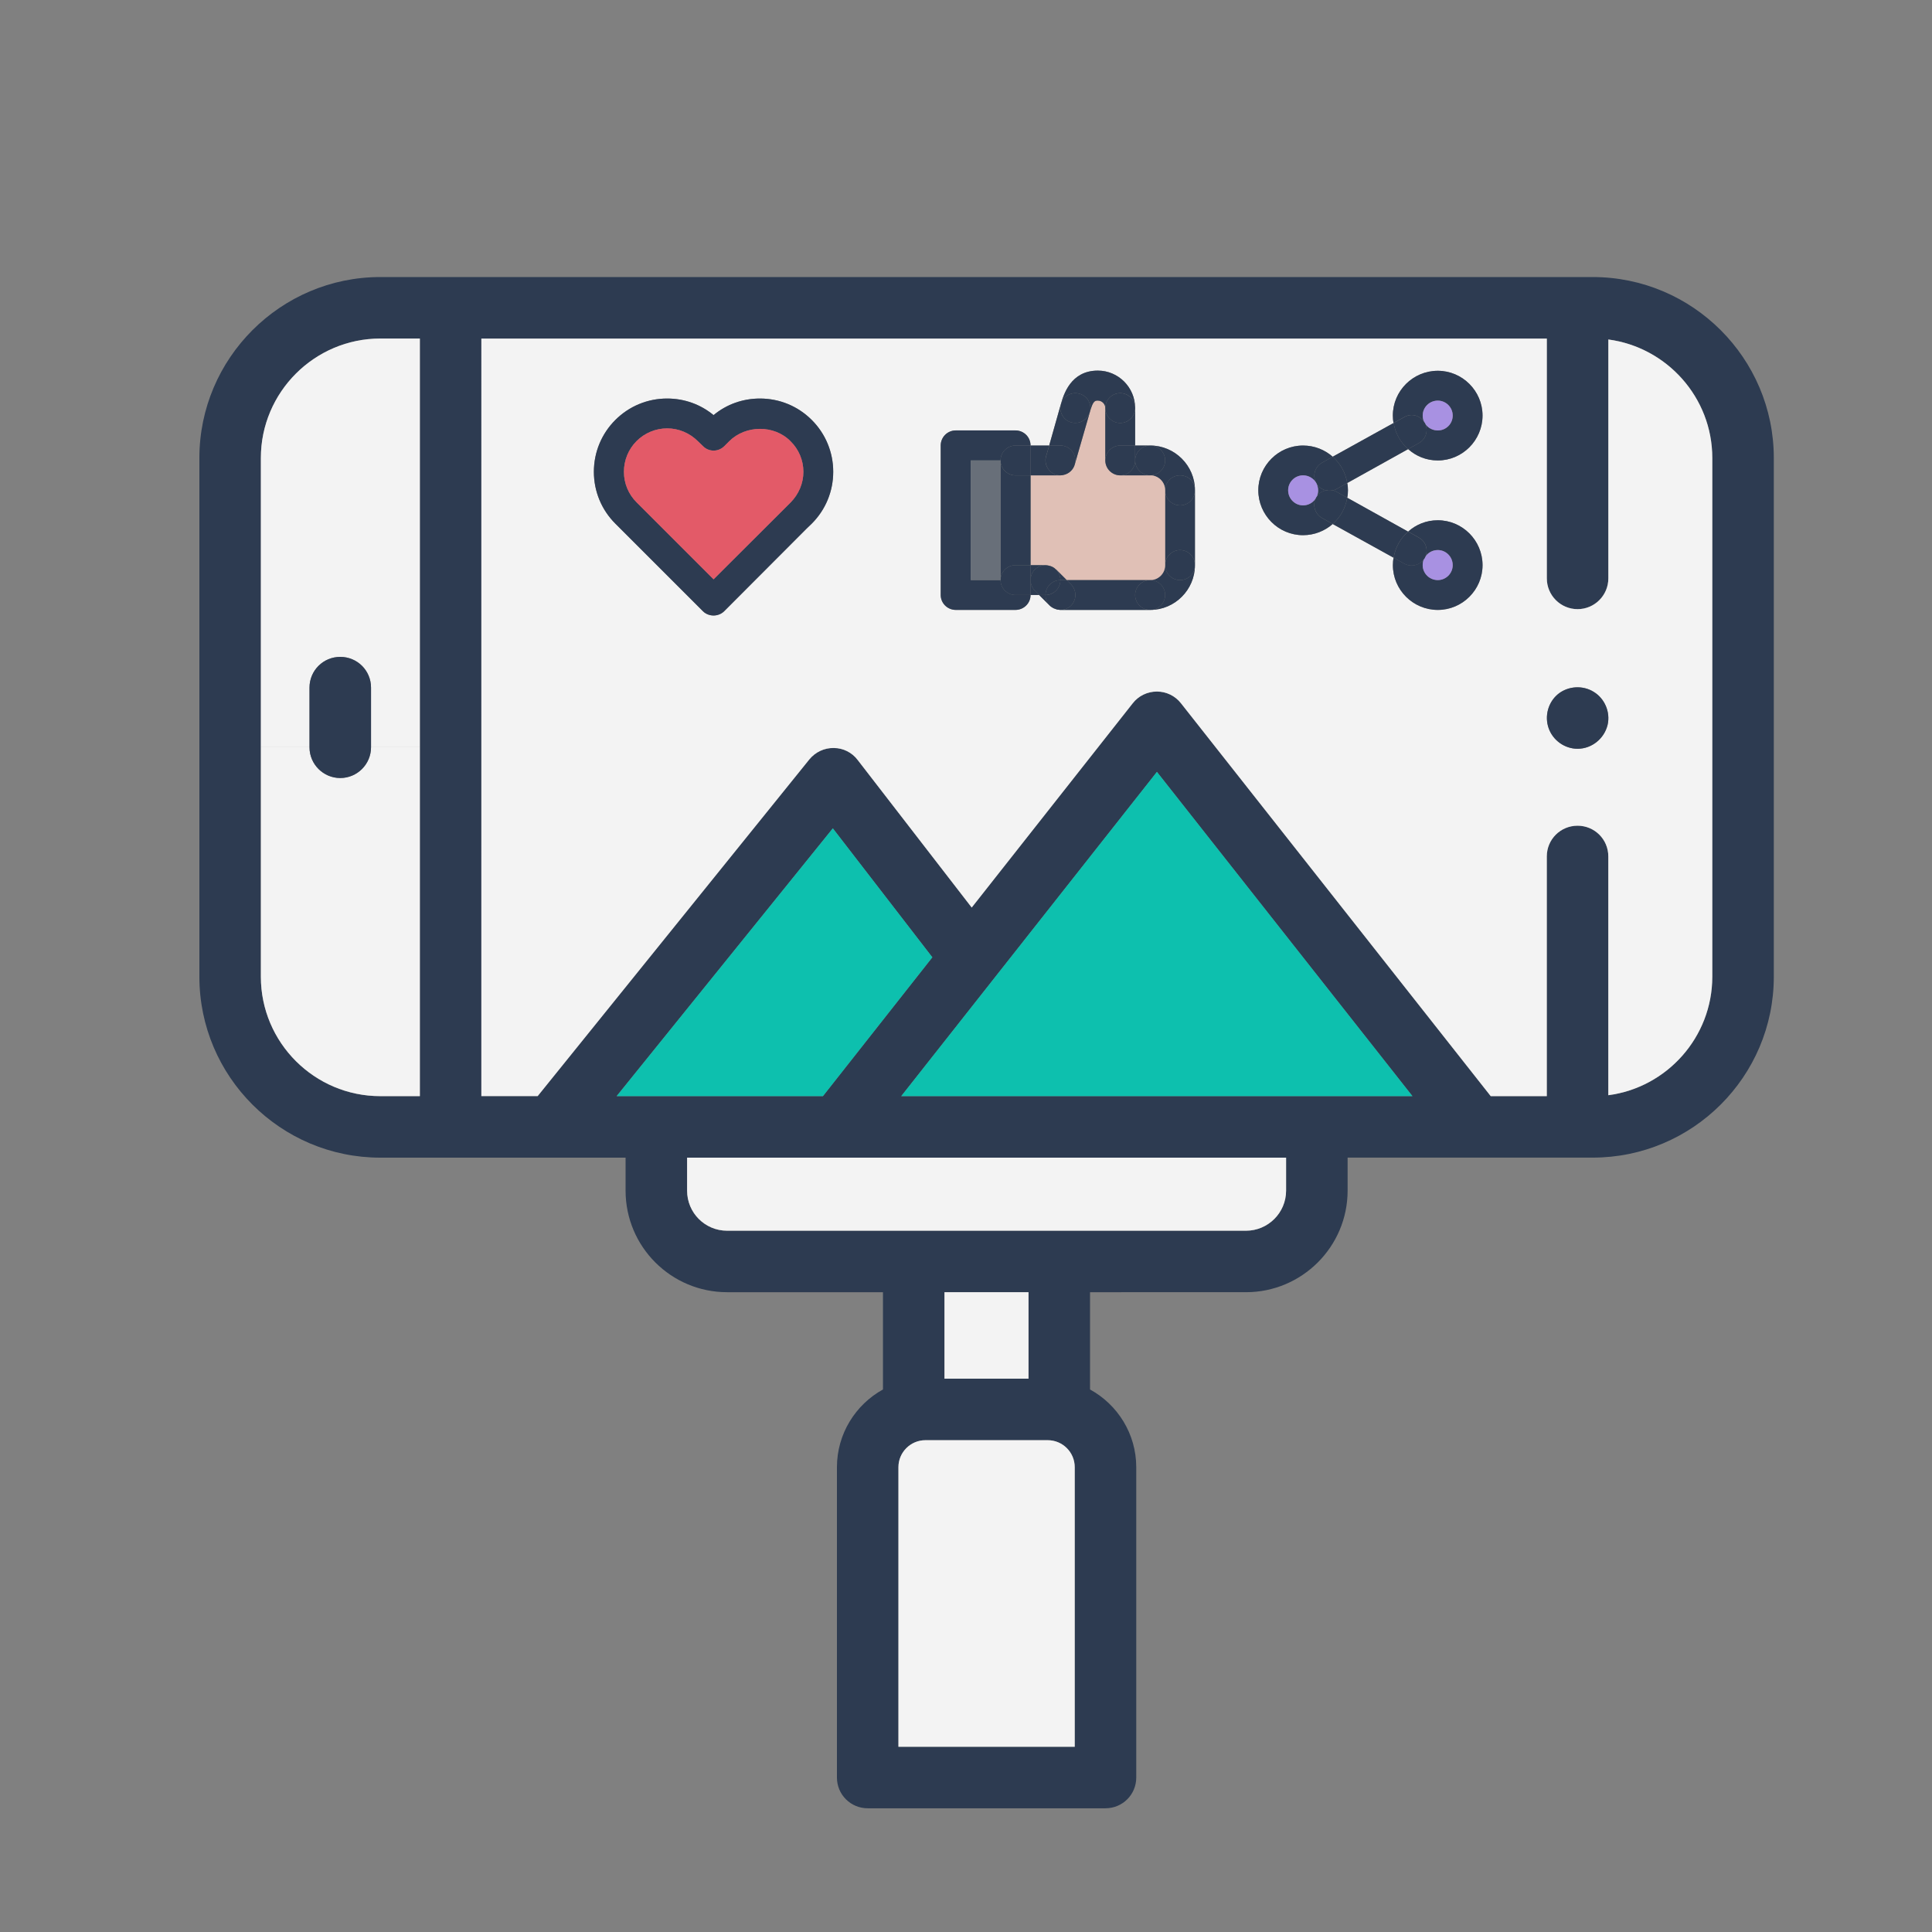 <?xml version="1.0" encoding="utf-8"?>
<!-- Generator: Adobe Illustrator 24.2.1, SVG Export Plug-In . SVG Version: 6.00 Build 0)  -->
<svg version="1.1" id="Capa_1" xmlns="http://www.w3.org/2000/svg" xmlns:xlink="http://www.w3.org/1999/xlink" x="0px" y="0px"
	 viewBox="0 0 50 50" style="enable-background:new 0 0 50 50;" xml:space="preserve">
<rect x="0" y="0" width="50" height="50" fill="#808080" stroke="none"/>
<style type="text/css">
	.st0{opacity:0.6;}
	.st1{clip-path:url(#SVGID_2_);fill:none;stroke:#23334B;stroke-width:0.75;stroke-miterlimit:10;}
	.st2{clip-path:url(#SVGID_4_);fill:none;stroke:#23334B;stroke-width:0.75;stroke-miterlimit:10;}
	.st3{clip-path:url(#SVGID_6_);fill:none;stroke:#23334B;stroke-width:0.75;stroke-miterlimit:10;}
	.st4{clip-path:url(#SVGID_8_);fill:none;stroke:#23334B;stroke-width:0.75;stroke-miterlimit:10;}
	.st5{clip-path:url(#SVGID_10_);fill:#23334B;}
	.st6{clip-path:url(#SVGID_12_);fill:none;stroke:#23334B;stroke-width:0.75;stroke-miterlimit:10;}
	.st7{clip-path:url(#SVGID_14_);fill:#23334B;}
	.st8{clip-path:url(#SVGID_16_);fill:none;stroke:#23334B;stroke-width:0.75;stroke-miterlimit:10;}
	.st9{clip-path:url(#SVGID_18_);fill:#23334B;}
	.st10{clip-path:url(#SVGID_20_);fill:none;stroke:#23334B;stroke-width:0.75;stroke-miterlimit:10;}
	.st11{clip-path:url(#SVGID_22_);fill:#23334B;}
	.st12{clip-path:url(#SVGID_24_);fill:none;stroke:#23334B;stroke-width:0.75;stroke-miterlimit:10;}
	.st13{clip-path:url(#SVGID_26_);fill:#23334B;}
	.st14{clip-path:url(#SVGID_26_);fill:none;stroke:#23334B;stroke-width:0.25;stroke-miterlimit:10;}
	.st15{clip-path:url(#SVGID_28_);fill:none;stroke:#23334B;stroke-width:0.75;stroke-miterlimit:10;}
	.st16{clip-path:url(#SVGID_30_);fill:#23334B;}
	.st17{opacity:0.5;}
	.st18{fill:#23334B;}
	.st19{clip-path:url(#SVGID_32_);fill:none;stroke:#23334B;stroke-width:0.75;stroke-miterlimit:10;}
	.st20{opacity:0.6;fill:#23334B;}
	.st21{opacity:0.6;fill:none;stroke:#23334B;stroke-width:0.75;stroke-miterlimit:10;}
	.st22{opacity:0.9;}
	.st23{fill:#FFFFFF;}
	.st24{fill:#AC92EC;}
	.st25{fill:#00C6B3;}
	.st26{fill:#EAC6BB;}
	.st27{fill:#656D78;}
	.st28{fill:#ED5565;}
	.st29{opacity:0.9;fill:#FFFFFF;}
	.st30{fill:none;stroke:#23334B;stroke-width:0.75;stroke-miterlimit:10;}
	.st31{fill:none;stroke:#23334B;stroke-width:0.5;stroke-miterlimit:10;}
	.st32{opacity:0.9;fill:none;stroke:#23334B;stroke-width:2;stroke-miterlimit:10;}
</style>
<g class="st22">
	<g>
		<g id="XMLID_1_">
			<g>
				<path class="st18" d="M45.906,11.853v13.423c0,2.585-2.103,4.683-4.688,4.683h-6.342v0.854c0,1.452-1.182,2.629-2.629,2.629
					H28.21v2.518c0.714,0.391,1.196,1.148,1.196,2.011v8.031c0,0.444-0.357,0.796-0.796,0.796h-6.154
					c-0.439,0-0.796-0.352-0.796-0.796v-8.031c0-0.863,0.482-1.621,1.191-2.011v-2.518h-4.032c-1.452,0-2.629-1.177-2.629-2.629
					V29.96H9.843c-2.58,0-4.683-2.098-4.683-4.683V11.853c0-2.58,2.103-4.683,4.683-4.683h31.375
					C43.803,7.17,45.906,9.273,45.906,11.853z M44.314,25.276V11.853c0-1.568-1.177-2.865-2.691-3.068v6.183
					c0,0.439-0.357,0.796-0.796,0.796c-0.439,0-0.796-0.357-0.796-0.796V8.762H12.457v19.606h1.457l7.032-8.715
					c0.154-0.188,0.386-0.299,0.632-0.294c0.241,0,0.473,0.116,0.617,0.309l2.952,3.82l4.167-5.286
					c0.15-0.193,0.381-0.304,0.627-0.304c0.241,0,0.473,0.111,0.622,0.304l8.016,10.167h1.452v-6.203
					c0-0.444,0.357-0.796,0.796-0.796c0.439,0,0.796,0.352,0.796,0.796v6.179C43.138,28.146,44.314,26.844,44.314,25.276z
					 M36.554,28.368l-6.613-8.392l-6.617,8.392H36.554z M33.284,30.813V29.96H17.782v0.854c0,0.574,0.463,1.037,1.037,1.037h13.428
					C32.816,31.85,33.284,31.387,33.284,30.813z M27.814,45.206v-7.235c0-0.386-0.314-0.699-0.699-0.699h-3.164
					c-0.386,0-0.699,0.314-0.699,0.699v7.235H27.814z M26.618,35.68v-2.238h-2.175v2.238H26.618z M24.129,24.775l-2.576-3.338
					l-5.595,6.931h5.339L24.129,24.775z M10.866,28.368v-9.029V8.762H9.843c-1.703,0-3.092,1.389-3.092,3.092v7.486v5.937
					c0,1.707,1.389,3.092,3.092,3.092H10.866z"/>
				<path class="st23" d="M44.314,11.853v13.423c0,1.568-1.177,2.87-2.691,3.068v-6.179c0-0.444-0.357-0.796-0.796-0.796
					c-0.439,0-0.796,0.352-0.796,0.796v6.203H38.58l-8.016-10.167c-0.15-0.193-0.381-0.304-0.622-0.304
					c-0.246,0-0.477,0.111-0.627,0.304l-4.167,5.286l-2.952-3.82c-0.145-0.193-0.376-0.309-0.617-0.309
					c-0.246-0.005-0.477,0.106-0.632,0.294l-7.032,8.715h-1.457V8.762h27.574v6.207c0,0.439,0.357,0.796,0.796,0.796
					c0.439,0,0.796-0.357,0.796-0.796V8.786C43.138,8.988,44.314,10.286,44.314,11.853z M41.604,18.76
					c0.077-0.328-0.072-0.68-0.357-0.854c-0.285-0.178-0.666-0.154-0.926,0.058c-0.256,0.212-0.352,0.569-0.241,0.883
					c0.111,0.314,0.415,0.531,0.748,0.531C41.194,19.378,41.517,19.117,41.604,18.76z M38.367,10.754
					c0-0.637-0.521-1.158-1.158-1.158c-0.641,0-1.162,0.521-1.162,1.158c0,0.068,0.005,0.13,0.019,0.193L34.49,11.82
					c-0.203-0.178-0.473-0.289-0.767-0.289c-0.637,0-1.158,0.521-1.158,1.158c0,0.641,0.521,1.162,1.158,1.162
					c0.294,0,0.564-0.111,0.767-0.289l1.577,0.873c-0.014,0.063-0.019,0.125-0.019,0.193c0,0.637,0.521,1.158,1.162,1.158
					c0.637,0,1.158-0.521,1.158-1.158c0-0.641-0.521-1.162-1.158-1.162c-0.299,0-0.564,0.111-0.767,0.294l-1.577-0.878
					c0.014-0.063,0.019-0.125,0.019-0.193c0-0.063-0.005-0.13-0.019-0.188l1.577-0.878c0.203,0.183,0.468,0.294,0.767,0.294
					C37.847,11.916,38.367,11.395,38.367,10.754z M30.925,14.627v-1.939c0-0.637-0.521-1.158-1.158-1.158h-0.391v-0.969
					c0-0.535-0.434-0.969-0.965-0.969c-0.704,0-0.887,0.627-0.955,0.863l-0.304,1.076h-0.482c0-0.217-0.174-0.391-0.391-0.391
					h-1.543c-0.217,0-0.391,0.174-0.391,0.391v3.868c0,0.212,0.174,0.386,0.391,0.386h1.543c0.217,0,0.391-0.174,0.391-0.386h0.222
					l0.275,0.275c0.019,0.014,0.039,0.034,0.058,0.043c0.029,0.019,0.058,0.034,0.092,0.043c0.029,0.014,0.058,0.019,0.087,0.019
					c0.014,0.005,0.024,0.005,0.039,0.005h2.325C30.404,15.784,30.925,15.263,30.925,14.627z M21.563,12.21
					c0-0.506-0.198-0.984-0.555-1.341c-0.357-0.357-0.83-0.555-1.341-0.555c-0.444,0-0.863,0.15-1.201,0.429
					c-0.338-0.28-0.757-0.429-1.201-0.429c-0.506,0-0.984,0.198-1.341,0.555c-0.357,0.357-0.555,0.834-0.555,1.341
					c0,0.506,0.198,0.984,0.555,1.341l2.267,2.267c0.072,0.072,0.174,0.111,0.275,0.111c0.101,0,0.203-0.039,0.275-0.111
					l2.132-2.137l0.135-0.13C21.366,13.194,21.563,12.717,21.563,12.21z"/>
				<path class="st18" d="M41.247,17.907c0.285,0.174,0.434,0.526,0.357,0.854c-0.087,0.357-0.41,0.617-0.777,0.617
					c-0.333,0-0.637-0.217-0.748-0.531c-0.111-0.314-0.014-0.67,0.241-0.883C40.581,17.752,40.962,17.728,41.247,17.907z"/>
				<path class="st18" d="M37.21,9.596c0.637,0,1.158,0.521,1.158,1.158c0,0.641-0.521,1.162-1.158,1.162
					c-0.299,0-0.564-0.111-0.767-0.294l0.275-0.154c0.178-0.096,0.251-0.314,0.169-0.497c0.068,0.101,0.188,0.169,0.323,0.169
					c0.212,0,0.386-0.169,0.386-0.386c0-0.212-0.174-0.386-0.386-0.386c-0.217,0-0.391,0.174-0.391,0.386
					c0,0.063,0.014,0.125,0.043,0.178c-0.106-0.183-0.338-0.246-0.516-0.14l-0.28,0.154c-0.014-0.063-0.019-0.125-0.019-0.193
					C36.047,10.117,36.568,9.596,37.21,9.596z"/>
				<path class="st18" d="M37.21,13.464c0.637,0,1.158,0.521,1.158,1.162c0,0.637-0.521,1.158-1.158,1.158
					c-0.641,0-1.162-0.521-1.162-1.158c0-0.068,0.005-0.13,0.019-0.193l0.275,0.154c0.063,0.034,0.125,0.048,0.188,0.048
					c0.125,0,0.246-0.058,0.318-0.164c-0.019,0.048-0.029,0.101-0.029,0.154c0,0.212,0.174,0.386,0.391,0.386
					c0.212,0,0.386-0.174,0.386-0.386c0-0.217-0.174-0.391-0.386-0.391c-0.135,0-0.256,0.068-0.323,0.174
					c0.082-0.183,0.01-0.4-0.169-0.497l-0.275-0.154C36.646,13.575,36.911,13.464,37.21,13.464z"/>
				<path class="st24" d="M37.21,10.368c0.212,0,0.386,0.174,0.386,0.386c0,0.217-0.174,0.386-0.386,0.386
					c-0.135,0-0.256-0.068-0.323-0.169c-0.005-0.01-0.01-0.019-0.014-0.029c0-0.005-0.01-0.01-0.01-0.01
					c-0.029-0.053-0.043-0.116-0.043-0.178C36.819,10.542,36.993,10.368,37.21,10.368z"/>
				<path class="st24" d="M37.21,14.236c0.212,0,0.386,0.174,0.386,0.391c0,0.212-0.174,0.386-0.386,0.386
					c-0.217,0-0.391-0.174-0.391-0.386c0-0.053,0.01-0.106,0.029-0.154c0.01-0.01,0.019-0.024,0.024-0.034
					c0.005-0.01,0.01-0.019,0.014-0.029C36.954,14.304,37.075,14.236,37.21,14.236z"/>
				<path class="st18" d="M36.887,10.971c0.082,0.183,0.01,0.4-0.169,0.497l-0.275,0.154c-0.198-0.169-0.333-0.41-0.376-0.675
					l0.28-0.154c0.178-0.106,0.41-0.043,0.516,0.14c0,0,0.01,0.005,0.01,0.01C36.877,10.951,36.882,10.961,36.887,10.971z"/>
				<path class="st18" d="M36.718,13.913c0.178,0.096,0.251,0.314,0.169,0.497c-0.005,0.01-0.01,0.019-0.014,0.029
					c-0.005,0.01-0.014,0.024-0.024,0.034c-0.072,0.106-0.193,0.164-0.318,0.164c-0.063,0-0.125-0.014-0.188-0.048l-0.275-0.154
					c0.043-0.27,0.178-0.506,0.376-0.675L36.718,13.913z"/>
				<polygon class="st25" points="29.941,19.976 36.554,28.368 23.324,28.368 				"/>
				<path class="st18" d="M36.443,11.622L34.866,12.5c-0.043-0.27-0.178-0.506-0.376-0.68l1.577-0.873
					C36.11,11.212,36.245,11.453,36.443,11.622z"/>
				<path class="st18" d="M36.443,13.759c-0.198,0.169-0.333,0.405-0.376,0.675l-1.577-0.873c0.198-0.174,0.333-0.41,0.376-0.68
					L36.443,13.759z"/>
				<path class="st18" d="M34.866,12.5c0.014,0.058,0.019,0.125,0.019,0.188c0,0.068-0.005,0.13-0.019,0.193l-0.28-0.154
					c-0.029-0.014-0.058-0.029-0.087-0.034c0.034-0.01,0.063-0.024,0.092-0.039L34.866,12.5z"/>
				<path class="st18" d="M34.866,12.5l-0.275,0.154c-0.029,0.014-0.058,0.029-0.092,0.039c-0.058-0.014-0.121-0.019-0.178,0
					c-0.106-0.024-0.203-0.087-0.256-0.193c-0.106-0.183-0.039-0.42,0.15-0.526l0.275-0.154C34.687,11.993,34.822,12.23,34.866,12.5
					z"/>
				<path class="st18" d="M34.586,12.726l0.28,0.154c-0.043,0.27-0.178,0.506-0.376,0.68l-0.275-0.154
					c-0.178-0.101-0.251-0.318-0.169-0.502c0.005-0.01,0.01-0.019,0.014-0.029c0.005-0.01,0.014-0.024,0.024-0.034
					c0.058-0.082,0.145-0.135,0.236-0.15c0.029,0.005,0.053,0.01,0.082,0.01c0.034,0,0.068-0.005,0.096-0.01
					C34.528,12.697,34.557,12.712,34.586,12.726z"/>
				<path class="st18" d="M34.321,12.693c0.058-0.019,0.121-0.014,0.178,0c-0.029,0.005-0.063,0.01-0.096,0.01
					C34.374,12.702,34.35,12.697,34.321,12.693z"/>
				<path class="st18" d="M34.49,11.82l-0.275,0.154c-0.188,0.106-0.256,0.342-0.15,0.526c-0.068-0.116-0.193-0.198-0.342-0.198
					c-0.212,0-0.386,0.174-0.386,0.386c0,0.217,0.174,0.391,0.386,0.391c0.135,0,0.256-0.068,0.323-0.174
					c-0.082,0.183-0.01,0.4,0.169,0.502l0.275,0.154c-0.203,0.178-0.473,0.289-0.767,0.289c-0.637,0-1.158-0.521-1.158-1.162
					c0-0.637,0.521-1.158,1.158-1.158C34.017,11.53,34.287,11.641,34.49,11.82z"/>
				<path class="st18" d="M34.065,12.5c0.053,0.106,0.15,0.169,0.256,0.193c-0.092,0.014-0.178,0.068-0.236,0.15
					c0.019-0.048,0.029-0.101,0.029-0.154C34.113,12.62,34.094,12.558,34.065,12.5z"/>
				<path class="st24" d="M34.113,12.688c0,0.053-0.01,0.106-0.029,0.154c-0.01,0.01-0.019,0.024-0.024,0.034
					c-0.005,0.01-0.01,0.019-0.014,0.029c-0.068,0.106-0.188,0.174-0.323,0.174c-0.212,0-0.386-0.174-0.386-0.391
					c0-0.212,0.174-0.386,0.386-0.386c0.15,0,0.275,0.082,0.342,0.198C34.094,12.558,34.113,12.62,34.113,12.688z"/>
				<path class="st23" d="M33.284,29.96v0.854c0,0.574-0.468,1.037-1.037,1.037H18.819c-0.574,0-1.037-0.463-1.037-1.037V29.96
					H33.284z"/>
				<path class="st18" d="M30.925,12.688v1.939c0-0.217-0.169-0.391-0.386-0.391c-0.212,0-0.386,0.174-0.386,0.391v-1.939
					c0,0.217,0.174,0.391,0.386,0.391C30.756,13.079,30.925,12.905,30.925,12.688z"/>
				<path class="st18" d="M29.768,11.53c0.637,0,1.158,0.521,1.158,1.158c0-0.212-0.169-0.386-0.386-0.386
					c-0.212,0-0.386,0.174-0.386,0.386c0-0.212-0.174-0.386-0.386-0.386c0.212,0,0.386-0.174,0.386-0.386S29.98,11.53,29.768,11.53z
					"/>
				<path class="st18" d="M30.925,14.627c0,0.637-0.521,1.158-1.158,1.158c0.212,0,0.386-0.174,0.386-0.386
					s-0.174-0.386-0.386-0.386c0.212,0,0.386-0.174,0.386-0.386c0,0.212,0.174,0.386,0.386,0.386
					C30.756,15.013,30.925,14.839,30.925,14.627z"/>
				<path class="st18" d="M30.539,12.302c0.217,0,0.386,0.174,0.386,0.386c0,0.217-0.169,0.391-0.386,0.391
					c-0.212,0-0.386-0.174-0.386-0.391C30.154,12.476,30.327,12.302,30.539,12.302z"/>
				<path class="st18" d="M30.539,14.236c0.217,0,0.386,0.174,0.386,0.391c0,0.212-0.169,0.386-0.386,0.386
					c-0.212,0-0.386-0.174-0.386-0.386C30.154,14.41,30.327,14.236,30.539,14.236z"/>
				<path class="st26" d="M30.154,12.688v1.939c0,0.212-0.174,0.386-0.386,0.386h-2.161l-0.275-0.275h-0.005
					c-0.048-0.053-0.116-0.087-0.193-0.101c-0.024-0.005-0.053-0.01-0.077-0.01h-0.386v-2.325h0.772c0.024,0,0.053-0.005,0.077-0.01
					c0.145-0.029,0.256-0.135,0.294-0.27l0.391-1.355c0.082-0.299,0.135-0.299,0.207-0.299c0.106,0,0.193,0.087,0.193,0.193v1.355
					c0,0.212,0.174,0.386,0.386,0.386h0.777C29.98,12.302,30.154,12.476,30.154,12.688z"/>
				<path class="st18" d="M29.768,11.53c0.212,0,0.386,0.174,0.386,0.386s-0.174,0.386-0.386,0.386
					c-0.217,0-0.391-0.174-0.391-0.386S29.551,11.53,29.768,11.53z"/>
				<path class="st18" d="M29.768,15.013c0.212,0,0.386,0.174,0.386,0.386s-0.174,0.386-0.386,0.386
					c-0.217,0-0.391-0.174-0.391-0.386S29.551,15.013,29.768,15.013z"/>
				<path class="st18" d="M29.377,11.53h0.391c-0.217,0-0.391,0.174-0.391,0.386V11.53z"/>
				<path class="st18" d="M29.768,12.302h-0.777c0.217,0,0.386-0.174,0.386-0.386C29.377,12.128,29.551,12.302,29.768,12.302z"/>
				<path class="st18" d="M27.607,15.013h2.161c-0.217,0-0.391,0.174-0.391,0.386s0.174,0.386,0.391,0.386h-2.325
					c0.101,0,0.198-0.039,0.275-0.111c0.15-0.154,0.15-0.396,0-0.55L27.607,15.013z"/>
				<path class="st18" d="M29.377,11.53v0.386c0,0.212-0.169,0.386-0.386,0.386c-0.212,0-0.386-0.174-0.386-0.386
					s0.174-0.386,0.386-0.386H29.377z"/>
				<path class="st18" d="M29.377,10.561v0.969h-0.386c-0.212,0-0.386,0.174-0.386,0.386v-1.355c0,0.212,0.174,0.386,0.386,0.386
					C29.208,10.947,29.377,10.773,29.377,10.561z"/>
				<path class="st18" d="M28.412,9.591c0.531,0,0.965,0.434,0.965,0.969c0-0.212-0.169-0.386-0.386-0.386
					c-0.212,0-0.386,0.174-0.386,0.386c0-0.106-0.087-0.193-0.193-0.193c-0.072,0-0.125,0-0.207,0.299
					c0.058-0.207-0.063-0.42-0.27-0.477c-0.203-0.058-0.415,0.058-0.477,0.265C27.525,10.218,27.708,9.591,28.412,9.591z"/>
				<circle class="st18" cx="28.991" cy="10.561" r="0.386"/>
				<path class="st18" d="M27.935,10.189c0.207,0.058,0.328,0.27,0.27,0.477c-0.053,0.169-0.207,0.28-0.376,0.28
					c-0.034,0-0.068-0.005-0.106-0.014c-0.203-0.058-0.323-0.27-0.265-0.477C27.52,10.247,27.732,10.132,27.935,10.189z"/>
				<path class="st18" d="M28.205,10.667l-0.391,1.355c0.01-0.034,0.014-0.068,0.014-0.106c0-0.212-0.169-0.386-0.386-0.386h-0.289
					l0.304-1.076c-0.058,0.207,0.063,0.42,0.265,0.477c0.039,0.01,0.072,0.014,0.106,0.014
					C27.998,10.947,28.152,10.836,28.205,10.667z"/>
				<path class="st18" d="M27.829,11.916c0,0.039-0.005,0.072-0.014,0.106c-0.039,0.135-0.15,0.241-0.294,0.27
					c-0.024,0.005-0.048,0.01-0.077,0.01c-0.034,0-0.068-0.005-0.106-0.014c-0.203-0.058-0.323-0.275-0.265-0.477l0.082-0.28h0.289
					C27.66,11.53,27.829,11.704,27.829,11.916z"/>
				<path class="st23" d="M27.814,37.971v7.235h-4.563v-7.235c0-0.386,0.314-0.699,0.699-0.699h3.164
					C27.501,37.272,27.814,37.585,27.814,37.971z"/>
				<path class="st18" d="M27.718,15.124c0.15,0.154,0.15,0.396,0,0.55c-0.077,0.072-0.174,0.111-0.275,0.111
					c-0.014,0-0.024,0-0.039-0.005c-0.029,0-0.058-0.005-0.087-0.019c-0.034-0.01-0.063-0.024-0.092-0.043
					c-0.101-0.068-0.169-0.183-0.169-0.318c0.212,0,0.386-0.174,0.386-0.386h0.164L27.718,15.124z"/>
				<path class="st18" d="M27.607,15.013h-0.164c0-0.106-0.043-0.203-0.116-0.275h0.005L27.607,15.013z"/>
				<path class="st18" d="M27.443,12.302c0.029,0,0.053-0.005,0.077-0.01C27.496,12.297,27.467,12.302,27.443,12.302z"/>
				<path class="st18" d="M27.443,12.302h-0.772V11.53h0.482l-0.082,0.28c-0.058,0.203,0.063,0.42,0.265,0.477
					C27.375,12.297,27.409,12.302,27.443,12.302z"/>
				<path class="st18" d="M27.327,14.738c0.072,0.072,0.116,0.169,0.116,0.275c-0.212,0-0.386,0.174-0.386,0.386h-0.164
					l-0.111-0.111c-0.072-0.077-0.111-0.178-0.111-0.275c0-0.101,0.039-0.203,0.111-0.275c0.077-0.072,0.178-0.111,0.275-0.111
					c0.029,0,0.053,0.005,0.077,0.01C27.211,14.651,27.279,14.685,27.327,14.738z"/>
				<path class="st18" d="M27.404,15.78c-0.029,0-0.058-0.005-0.087-0.019C27.346,15.775,27.375,15.78,27.404,15.78z"/>
				<path class="st18" d="M27.226,15.717c-0.019-0.01-0.039-0.029-0.058-0.043l-0.275-0.275h0.164
					C27.057,15.534,27.125,15.649,27.226,15.717z"/>
				<path class="st18" d="M27.134,14.636c-0.024-0.005-0.048-0.01-0.077-0.01C27.081,14.627,27.11,14.632,27.134,14.636z"/>
				<path class="st18" d="M27.443,15.013c0,0.212-0.174,0.386-0.386,0.386C27.057,15.186,27.231,15.013,27.443,15.013z"/>
				<path class="st18" d="M26.671,14.627h0.386c-0.096,0-0.198,0.039-0.275,0.111c-0.072,0.072-0.111,0.174-0.111,0.275V14.627z"/>
				<path class="st18" d="M26.893,15.398h-0.222v-0.386c0,0.096,0.039,0.198,0.111,0.275L26.893,15.398z"/>
				<path class="st18" d="M26.671,15.013v0.386h-0.391c-0.212,0-0.386-0.174-0.386-0.386c0-0.217,0.174-0.386,0.386-0.386h0.391
					V15.013z"/>
				<path class="st18" d="M26.671,12.302v2.325h-0.391c-0.212,0-0.386,0.169-0.386,0.386v-3.096c0,0.212,0.174,0.386,0.386,0.386
					H26.671z"/>
				<path class="st18" d="M26.671,11.53v0.772h-0.391c-0.212,0-0.386-0.174-0.386-0.386s0.174-0.386,0.386-0.386H26.671z"/>
				<path class="st18" d="M26.671,11.53h-0.391c-0.212,0-0.386,0.174-0.386,0.386h-0.772v3.096h0.772
					c0,0.212,0.174,0.386,0.386,0.386h0.391c0,0.212-0.174,0.386-0.391,0.386h-1.543c-0.217,0-0.391-0.174-0.391-0.386V11.53
					c0-0.217,0.174-0.391,0.391-0.391h1.543C26.498,11.14,26.671,11.313,26.671,11.53z"/>
				<rect x="24.443" y="33.442" class="st23" width="2.175" height="2.238"/>
				<rect x="25.123" y="11.916" class="st27" width="0.772" height="3.096"/>
				<polygon class="st25" points="21.554,21.437 24.129,24.775 21.298,28.368 15.959,28.368 				"/>
				<path class="st18" d="M21.009,10.869c0.357,0.357,0.555,0.834,0.555,1.341c0,0.506-0.198,0.984-0.555,1.341l-0.135,0.13
					l-2.132,2.137c-0.072,0.072-0.174,0.111-0.275,0.111c-0.101,0-0.203-0.039-0.275-0.111l-2.267-2.267
					c-0.357-0.357-0.555-0.834-0.555-1.341c0-0.506,0.198-0.984,0.555-1.341c0.357-0.357,0.834-0.555,1.341-0.555
					c0.444,0,0.863,0.15,1.201,0.429c0.338-0.28,0.757-0.429,1.201-0.429C20.179,10.315,20.652,10.513,21.009,10.869z M20.792,12.21
					c0-0.299-0.121-0.584-0.333-0.791c-0.42-0.429-1.162-0.424-1.587,0l-0.13,0.13c-0.154,0.15-0.396,0.15-0.545,0l-0.135-0.13
					c-0.212-0.212-0.497-0.333-0.796-0.333s-0.584,0.121-0.791,0.328c-0.212,0.212-0.328,0.497-0.328,0.796
					c0,0.299,0.116,0.579,0.328,0.791l1.992,1.992l1.997-1.992C20.671,12.789,20.792,12.509,20.792,12.21z"/>
				<path class="st28" d="M20.459,11.419c0.212,0.207,0.333,0.492,0.333,0.791c0,0.299-0.121,0.579-0.328,0.791l-1.997,1.992
					l-1.992-1.992c-0.212-0.212-0.328-0.492-0.328-0.791c0-0.299,0.116-0.584,0.328-0.796c0.207-0.207,0.492-0.328,0.791-0.328
					s0.584,0.121,0.796,0.333l0.135,0.13c0.15,0.15,0.391,0.15,0.545,0l0.13-0.13C19.297,10.995,20.039,10.99,20.459,11.419z"/>
				<path class="st23" d="M10.866,19.339v9.029H9.843c-1.703,0-3.092-1.384-3.092-3.092v-5.937H8.01
					c0,0.439,0.357,0.796,0.796,0.796c0.439,0,0.796-0.357,0.796-0.796H10.866z"/>
				<path class="st23" d="M10.866,8.762v10.577H9.602v-1.543C9.602,17.352,9.245,17,8.806,17c-0.439,0-0.796,0.352-0.796,0.796
					v1.543H6.751v-7.486c0-1.703,1.389-3.092,3.092-3.092H10.866z"/>
				<path class="st18" d="M9.602,17.796v1.543c0,0.439-0.357,0.796-0.796,0.796c-0.439,0-0.796-0.357-0.796-0.796v-1.543
					C8.01,17.352,8.367,17,8.806,17C9.245,17,9.602,17.352,9.602,17.796z"/>
			</g>
		</g>
	</g>
</g>
</svg>

